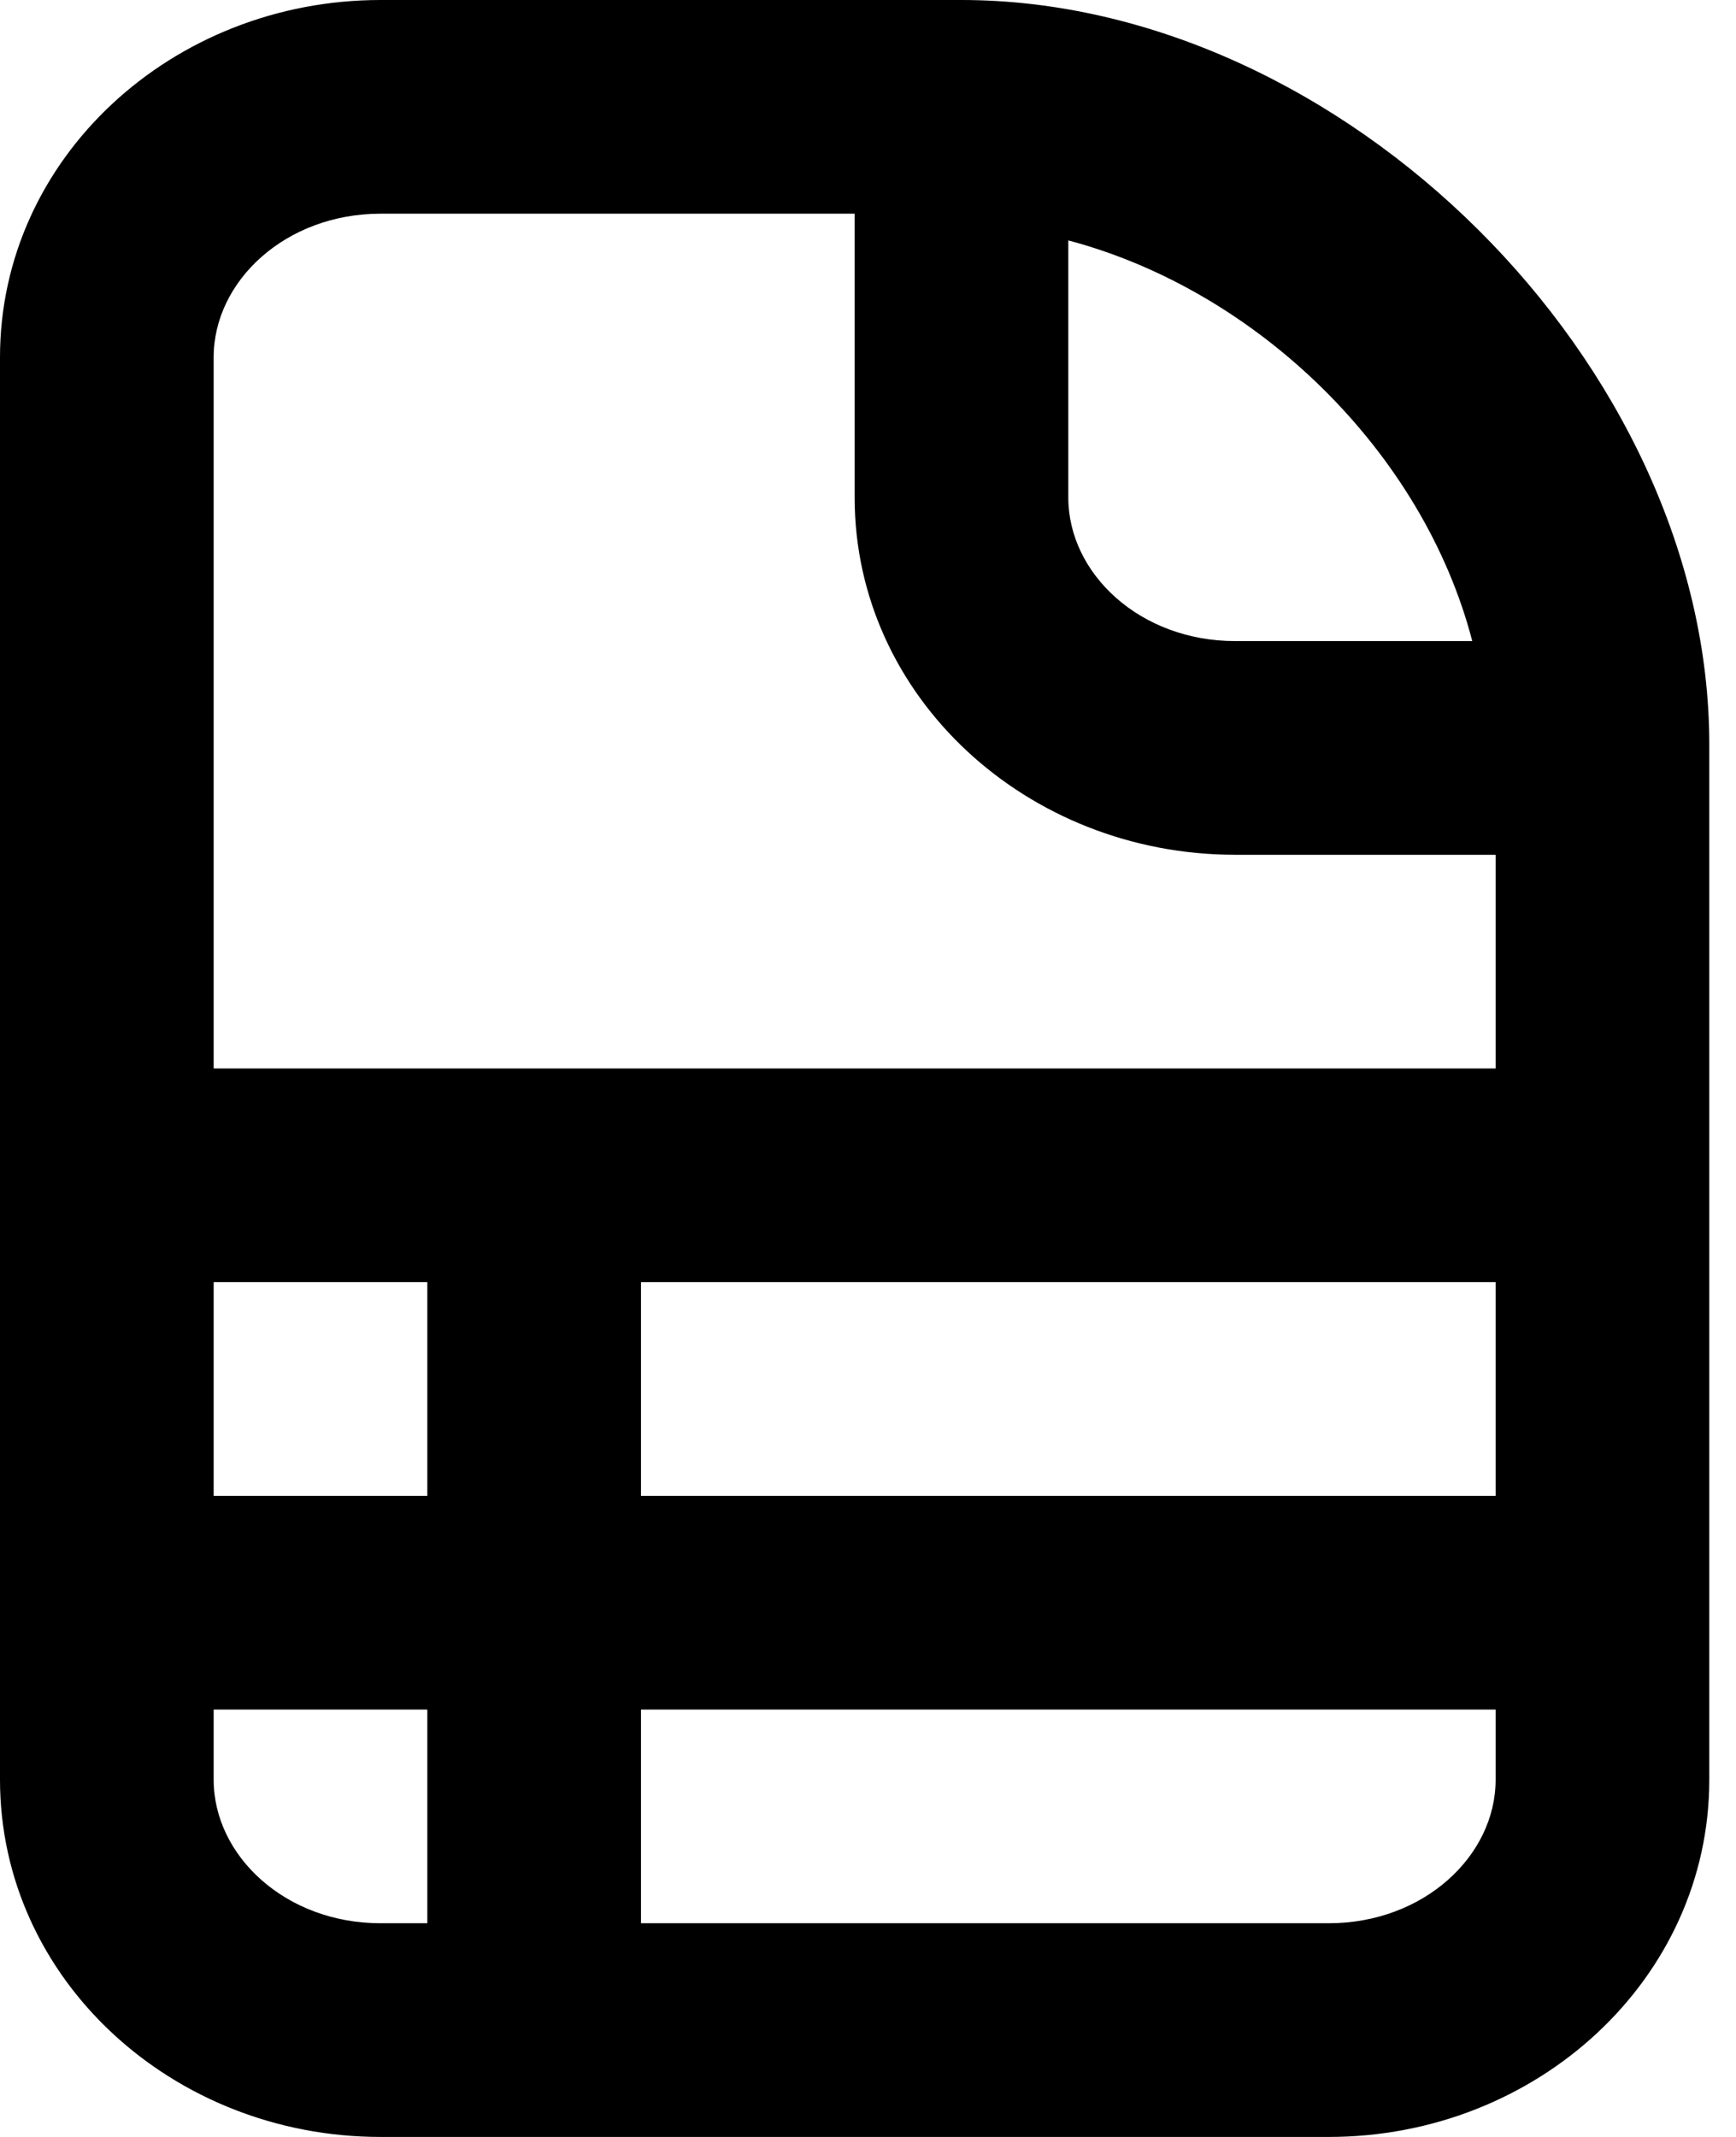 <svg
  viewBox="0 0 13 16"
  xmlns="http://www.w3.org/2000/svg"
>
  <path
    d="M2.85 0C1.289 0 0 1.184 0 2.675V13.325C0 14.816 1.289 16 2.85 16H4H9.95C11.511 16 12.8 14.816 12.8 13.325C12.8 12.804 12.8 7.086 12.8 5.6C12.8 5.592 12.8 5.583 12.8 5.575C12.8 2.725 10.049 0 7.2 0C3.829 0 3.821 0 2.85 0ZM2.85 1.6C3.642 1.6 4.539 1.6 6.4 1.6V3.725C6.4 5.216 7.689 6.4 9.25 6.4H11.2C11.2 6.869 11.2 7.335 11.2 8H4H1.6V2.675C1.6 2.104 2.139 1.6 2.85 1.6ZM8 1.8C9.418 2.176 10.658 3.386 11.025 4.8H9.25C8.538 4.8 8 4.296 8 3.725V1.8ZM1.6 9.6H3.2V11.2H1.6V9.6ZM4.8 9.6H11.2C11.2 10.293 11.2 10.647 11.2 11.2H4.8V9.6ZM1.6 12.8H3.2V14.4H2.85C2.139 14.4 1.6 13.896 1.6 13.325V12.8ZM4.8 12.8H11.2C11.2 12.881 11.2 13.29 11.2 13.325C11.2 13.896 10.661 14.4 9.95 14.4H4.8V12.8Z"
  />
</svg>
